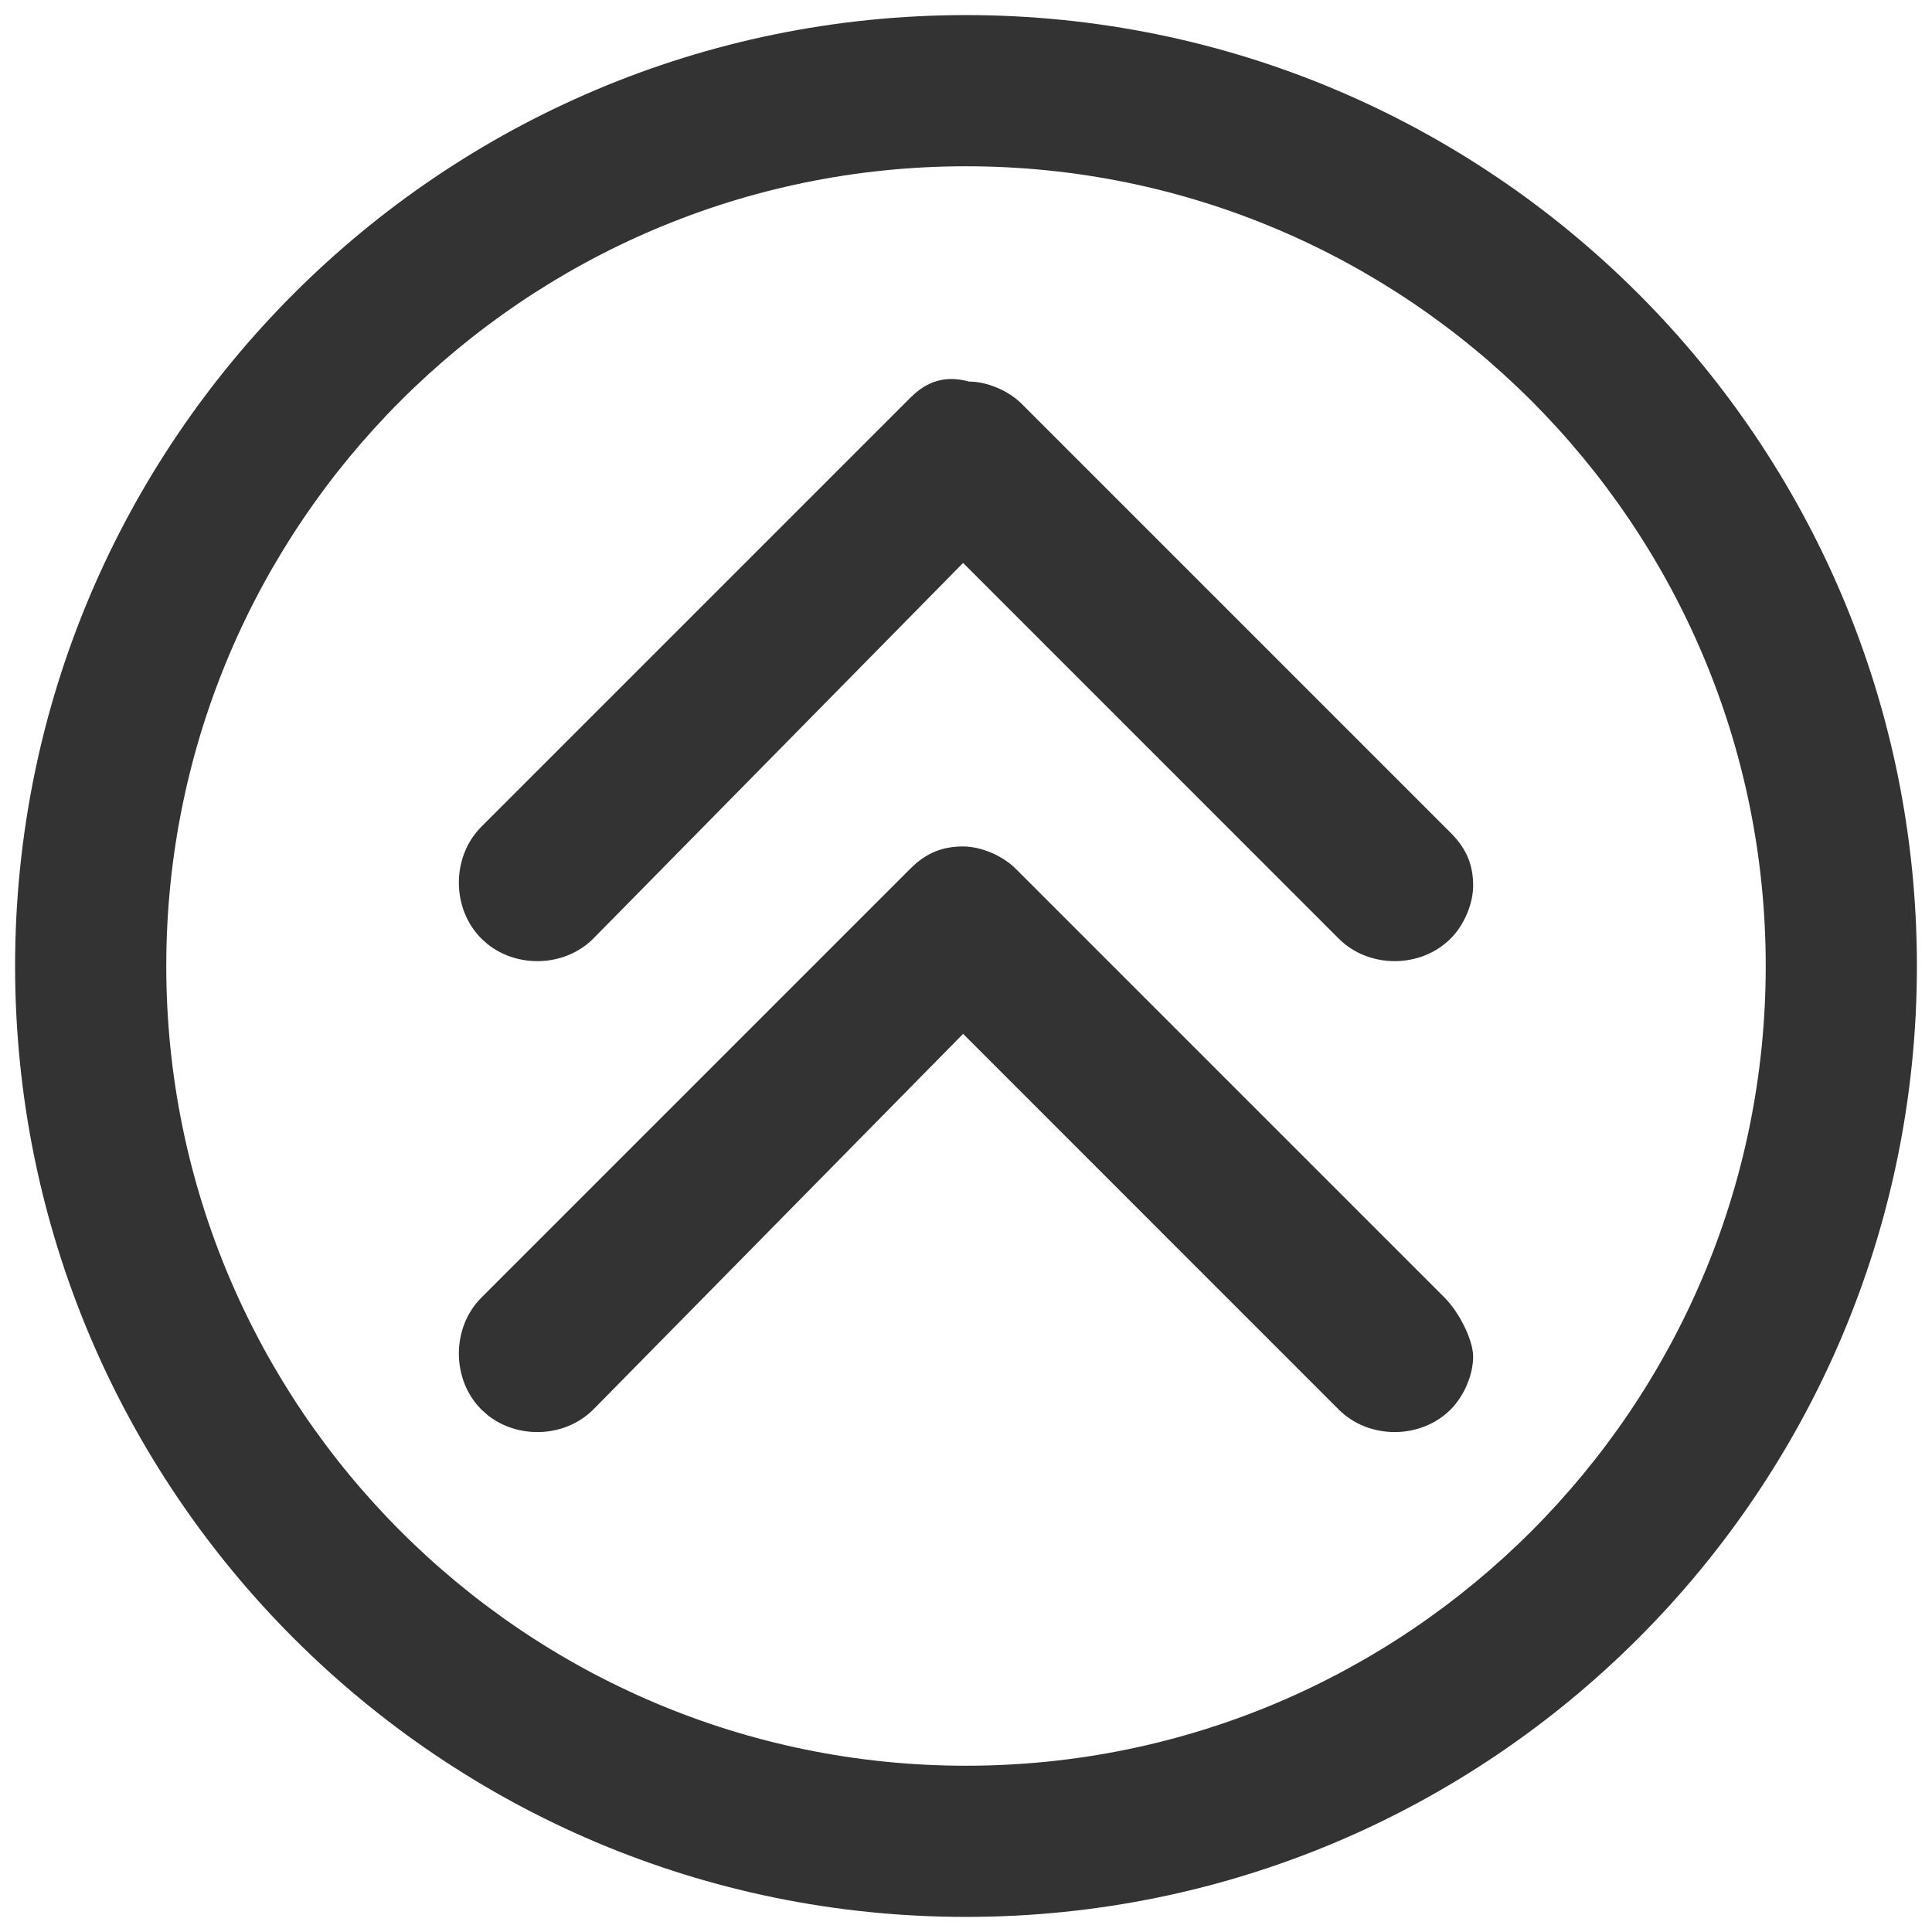<?xml version="1.0" encoding="UTF-8"?>
<svg width="32px" height="32px" viewBox="0 0 32 32" version="1.1" xmlns="http://www.w3.org/2000/svg" xmlns:xlink="http://www.w3.org/1999/xlink">
    <title>double-chevron-up-circle</title>
    <g id="🧠-Symbols" stroke="none" stroke-width="1" fill="none" fill-rule="evenodd">
        <g id="double-chevron-up-circle" fill="#333333">
            <rect id="boundbox" opacity="0" x="0" y="0" width="32" height="32"></rect>
            <g id="double-chevron-left-circle" transform="translate(16, 16) rotate(90) translate(-16, -16) translate(0.25, 0.25)" fill-rule="nonzero">
                <path d="M15.75,0 C24.444,0 31.5,7.056 31.5,15.75 C31.5,24.444 24.444,31.5 15.75,31.5 C7.056,31.5 0,24.444 0,15.75 C0,7.056 7.056,0 15.75,0 Z M15.75,2.504 C8.443,2.504 2.504,8.443 2.504,15.75 C2.504,23.057 8.443,28.996 15.75,28.996 C23.057,28.996 28.996,23.057 28.996,15.75 C28.996,8.443 23.057,2.504 15.75,2.504 Z" id="Combined-Shape"></path>
                <path d="M22.22,7.35 C22.51,7.35 22.865,7.492 23.096,7.723 C23.594,8.221 23.594,9.079 23.096,9.577 L23.096,9.577 L16.874,15.798 L23.096,21.923 C23.561,22.388 23.592,23.166 23.189,23.673 L23.189,23.673 L23.096,23.777 C22.599,24.274 21.74,24.274 21.243,23.777 L21.243,23.777 L14.136,16.67 L14.049,16.576 C13.859,16.351 13.77,16.109 13.77,15.8 C13.77,15.51 13.912,15.154 14.143,14.923 L14.143,14.923 L21.243,7.823 C21.486,7.58 21.946,7.35 22.22,7.35 Z M14.42,7.35 C14.71,7.35 15.065,7.492 15.296,7.723 C15.794,8.221 15.794,9.079 15.296,9.577 L15.296,9.577 L9.074,15.798 L15.296,21.923 C15.761,22.388 15.792,23.166 15.389,23.673 L15.389,23.673 L15.296,23.777 C14.799,24.274 13.94,24.274 13.443,23.777 L13.443,23.777 L6.337,16.671 L6.268,16.597 C6.04,16.335 5.975,16.046 6.07,15.7 C6.07,15.41 6.212,15.054 6.443,14.823 L6.443,14.823 L13.543,7.723 C13.798,7.468 14.063,7.35 14.42,7.35 Z" id="Combined-Shape"></path>
            </g>
        </g>
    </g>
</svg>